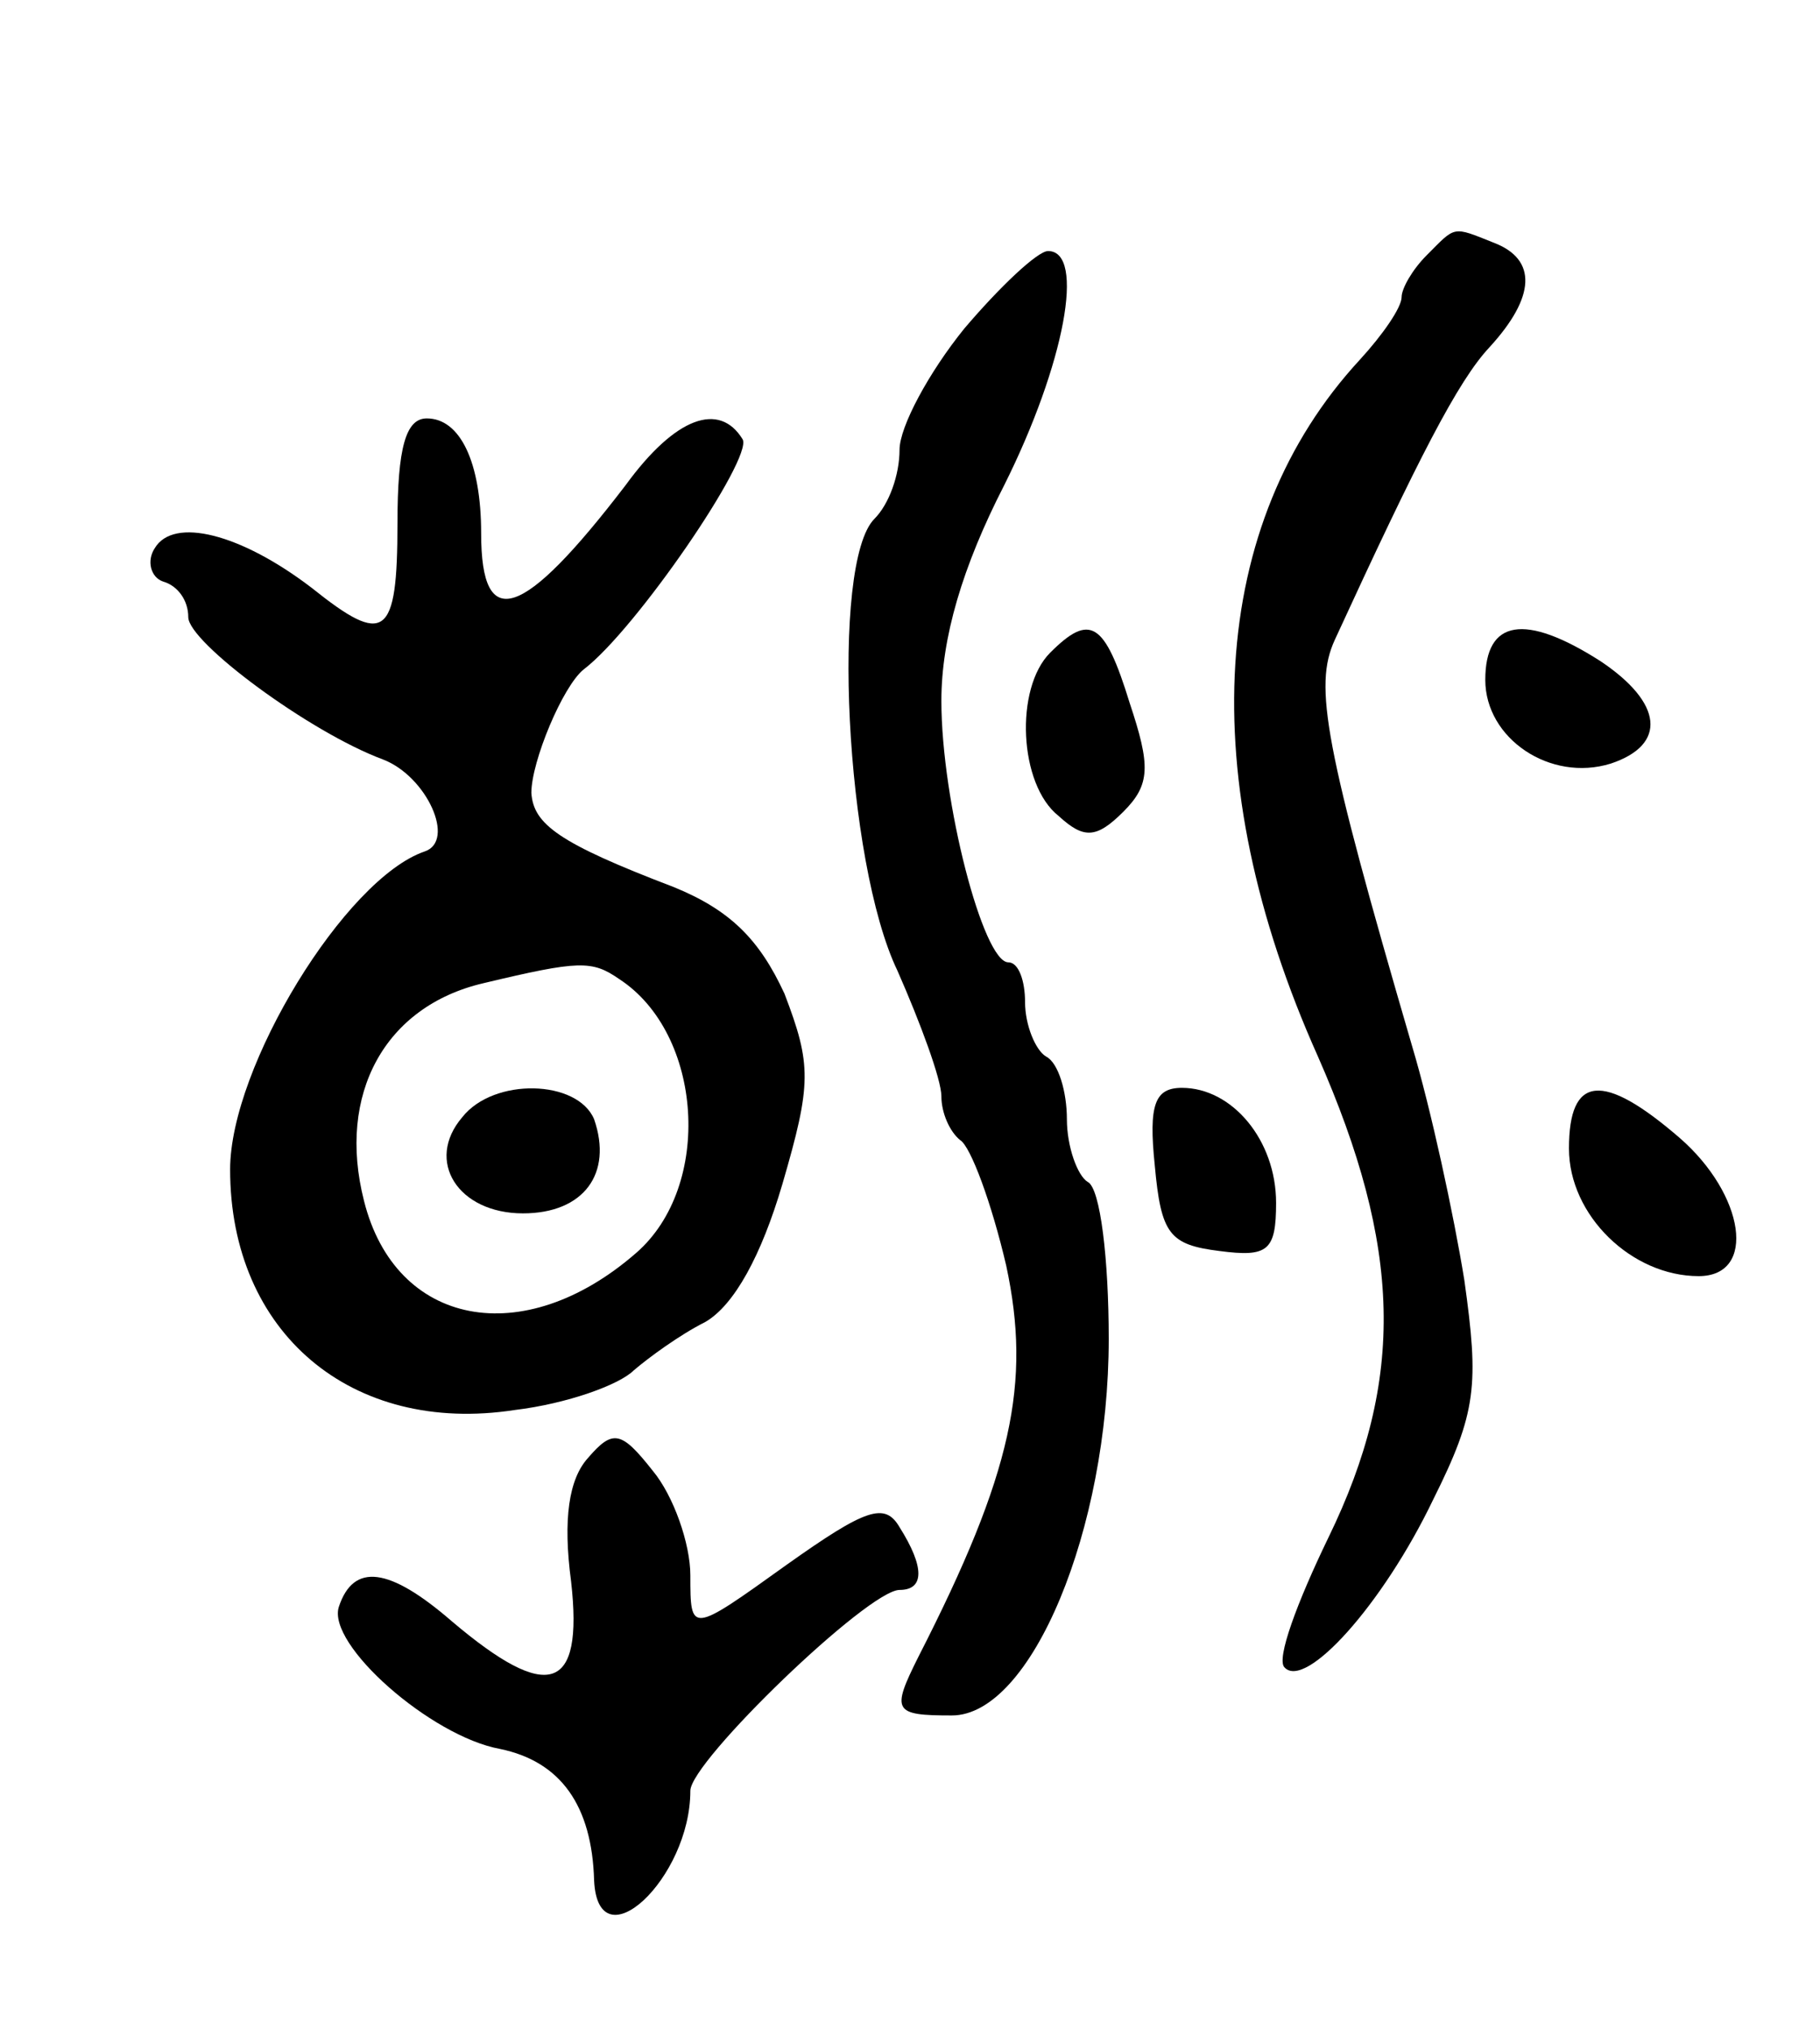 <svg version="1.0" xmlns="http://www.w3.org/2000/svg"
 width="87pt" height="97pt" viewBox="0 0 87 97"
 preserveAspectRatio="xMidYMid meet">
<g transform="translate(0,97) scale(0.1,-0.1)"
fill="#000000" stroke="none">
<path d="M682 848 c-7 -7 -12 -16 -12 -20 0 -5 -9 -18 -20 -30 -72 -78 -80
-199 -20 -333 40 -91 42 -154 5 -230 -15 -31 -25 -58 -21 -62 10 -11 47 30 71
80 21 42 22 55 15 105 -5 31 -16 82 -25 112 -42 144 -47 172 -37 194 40 87 59
124 74 140 22 24 23 42 2 50 -20 8 -18 8 -32 -6z"/>
<path d="M461 813 c-17 -21 -31 -47 -31 -58 0 -12 -5 -26 -12 -33 -21 -21 -14
-164 11 -216 11 -25 21 -52 21 -60 0 -8 4 -17 9 -21 5 -3 15 -30 22 -60 12
-56 3 -99 -42 -187 -13 -26 -12 -28 16 -28 38 0 75 89 75 180 0 38 -4 72 -10
75 -5 3 -10 17 -10 30 0 13 -4 27 -10 30 -5 3 -10 15 -10 26 0 10 -3 19 -8 19
-12 0 -32 77 -32 125 0 30 10 64 30 103 29 58 39 112 21 112 -5 0 -23 -17 -40
-37z"/>
<path d="M190 720 c0 -55 -6 -59 -41 -31 -34 26 -66 34 -75 19 -4 -6 -2 -14 4
-16 7 -2 12 -9 12 -17 0 -12 58 -55 93 -68 21 -8 35 -39 20 -44 -38 -13 -93
-103 -93 -152 0 -78 58 -127 136 -115 25 3 50 12 57 19 7 6 22 17 34 23 14 8
27 32 37 66 14 48 14 57 1 91 -12 26 -26 40 -53 51 -55 21 -67 30 -68 45 0 15
15 51 25 59 25 19 81 101 76 110 -11 18 -32 11 -56 -22 -49 -64 -69 -71 -69
-23 0 34 -10 55 -26 55 -10 0 -14 -14 -14 -50z m106 -218 c40 -26 45 -99 8
-131 -54 -47 -115 -35 -130 25 -13 51 10 93 57 104 46 11 52 11 65 2z"/>
<path d="M221 436 c-18 -21 -2 -46 29 -46 29 0 43 19 34 45 -8 19 -48 20 -63
1z"/>
<path d="M502 658 c-17 -17 -15 -63 4 -78 12 -11 18 -11 31 2 13 13 13 22 3
52 -12 39 -19 43 -38 24z"/>
<path d="M710 645 c0 -28 31 -49 60 -40 27 9 25 29 -5 49 -36 23 -55 20 -55
-9z"/>
<path d="M552 413 c3 -33 7 -38 31 -41 23 -3 27 0 27 23 0 30 -21 55 -45 55
-13 0 -16 -8 -13 -37z"/>
<path d="M750 421 c0 -32 30 -61 62 -61 28 0 22 39 -9 66 -37 32 -53 30 -53
-5z"/>
<path d="M281 273 c-9 -10 -12 -29 -8 -59 6 -53 -11 -58 -57 -19 -30 26 -47
28 -54 7 -6 -18 44 -62 77 -68 29 -6 44 -27 45 -63 2 -40 46 1 46 43 0 14 85
96 100 96 12 0 12 11 0 30 -7 12 -16 9 -54 -18 -46 -33 -46 -33 -46 -5 0 15
-8 38 -18 50 -15 19 -19 20 -31 6z"/>
</g>
</svg>
